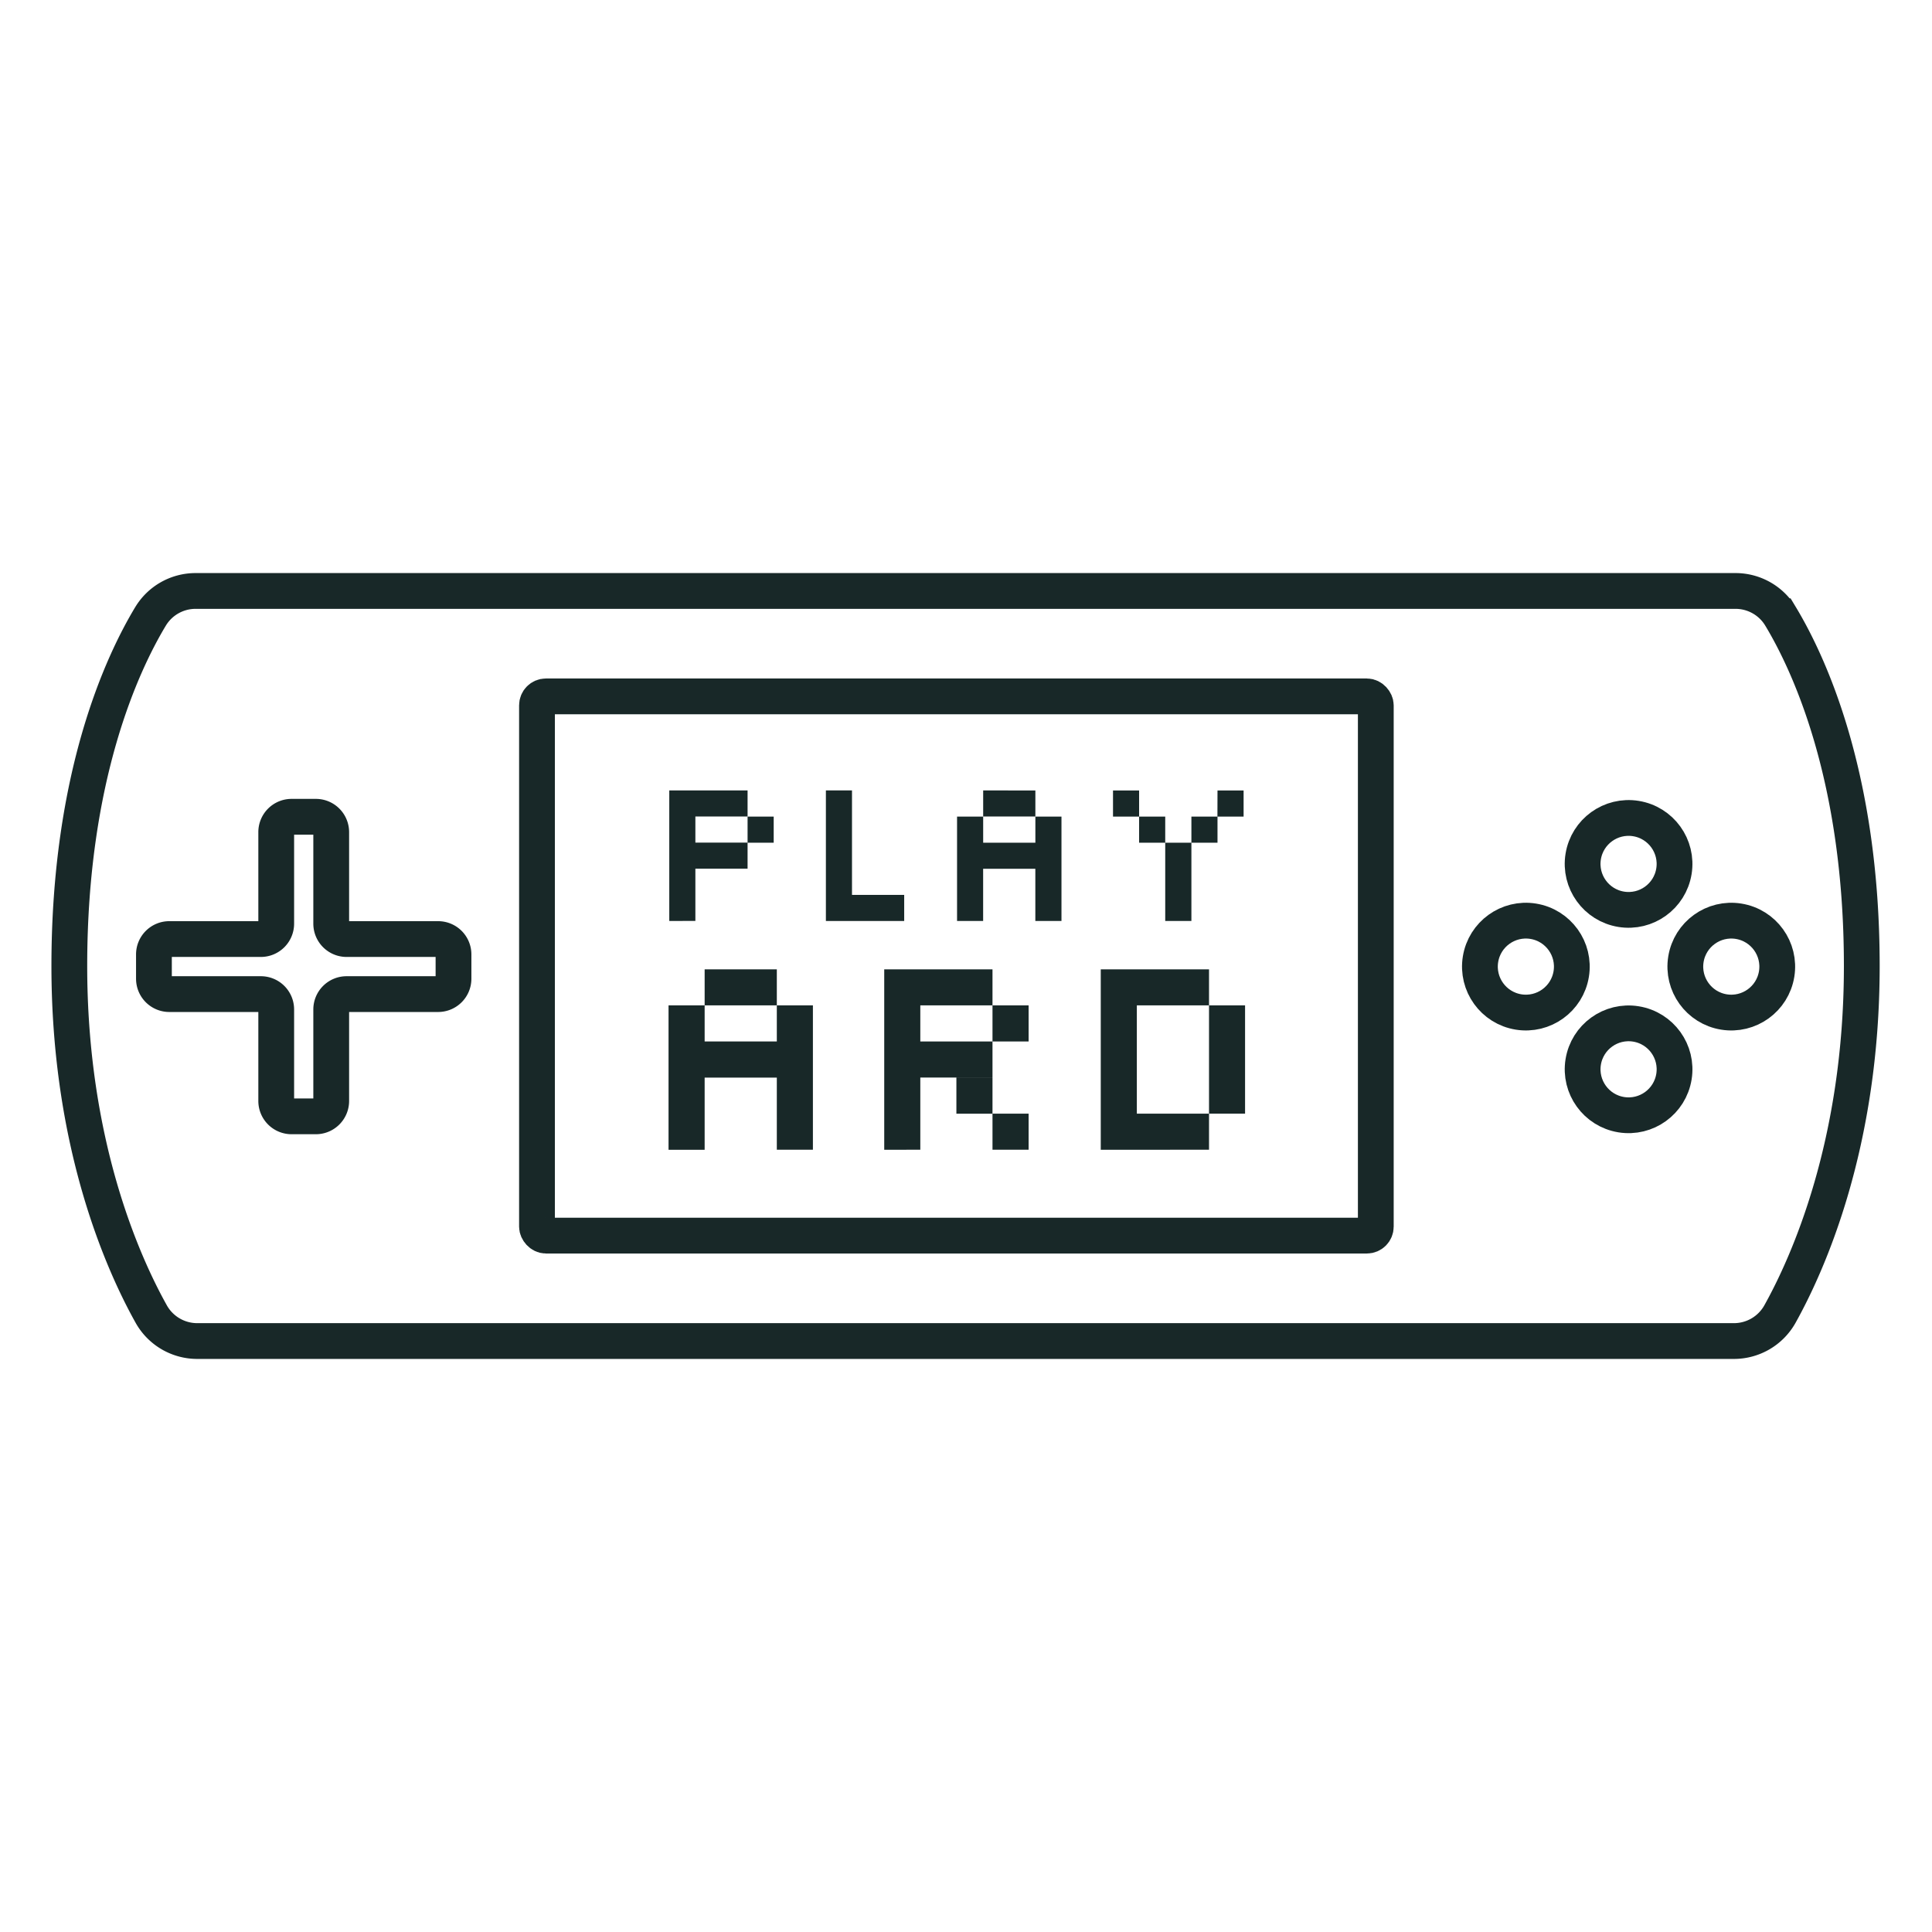 <svg id="Layer_1" data-name="Layer 1" xmlns="http://www.w3.org/2000/svg" viewBox="0 0 1080 1080"><defs><style>.cls-1{fill:none;stroke:#182828;stroke-miterlimit:10;stroke-width:20px;}.cls-2{fill:#182828;}</style></defs><path class="cls-1" d="M1040.75,540c0-106.11-29.65-169.34-45.45-195.52a29.4,29.4,0,0,0-25.2-14.13H109.4a29.4,29.4,0,0,0-25.2,14.13C68.4,370.66,38.75,433.89,38.75,540c0,99.59,30.06,166.43,45.79,194.57a29.46,29.46,0,0,0,25.75,15.08H969.21A29.46,29.46,0,0,0,995,734.57C1010.69,706.43,1040.75,639.59,1040.75,540Z"/><path class="cls-1" d="M253.51,533.53v13.59a8.59,8.59,0,0,1-8.58,8.59H193.74a8.59,8.59,0,0,0-8.59,8.58v51.17a8.58,8.58,0,0,1-8.58,8.58H163a8.58,8.58,0,0,1-8.59-8.58V564.29a8.59,8.59,0,0,0-8.59-8.58H94.64a8.59,8.59,0,0,1-8.59-8.59V533.53a8.58,8.58,0,0,1,8.59-8.59h51.18a8.6,8.6,0,0,0,8.59-8.59V465.17a8.58,8.58,0,0,1,8.59-8.59h13.57a8.58,8.58,0,0,1,8.58,8.59v51.18a8.6,8.6,0,0,0,8.59,8.59h51.19A8.58,8.58,0,0,1,253.51,533.53Z"/><circle class="cls-1" cx="967.76" cy="540.31" r="25.69" transform="translate(279.41 1409.03) rotate(-80.78)"/><circle class="cls-1" cx="852.94" cy="540.31" r="25.69" transform="translate(182.98 1295.69) rotate(-80.78)"/><circle class="cls-1" cx="910.35" cy="482.9" r="25.69" transform="translate(287.86 1304.15) rotate(-80.78)"/><circle class="cls-1" cx="910.35" cy="597.72" r="25.69" transform="translate(174.53 1400.57) rotate(-80.78)"/><rect class="cls-1" x="300.18" y="389.28" width="468.9" height="301.44" rx="5"/><path class="cls-2" d="M374.13,514.84v-73H417.9v14.59H388.72v14.59H417.9v14.59H388.72v29.18Zm43.77-58.36h14.6v14.59H417.9Z"/><path class="cls-2" d="M476.27,500.25h29.18v14.59H461.68v-73h14.59Z"/><path class="cls-2" d="M535,514.84V456.48h14.6v14.59h29.18V456.48h14.59v58.36H578.76V485.66H549.58v29.18Zm14.6-73v14.59h29.18V441.89Z"/><path class="cls-2" d="M622.18,441.89h14.59v14.59H622.18Zm14.59,14.59h14.6v14.59h-14.6Zm14.6,58.36V471.07H666v43.77ZM666,456.48h14.59v14.59H666Zm14.59-14.59h14.59v14.59H680.55Z"/><path class="cls-2" d="M373.72,642.74V562H393.9v20.18h40.35V562h20.17v80.7H434.25V602.39H393.9v40.35ZM393.9,541.87V562h40.35V541.87Z"/><path class="cls-2" d="M494.29,642.74V541.87h60.52V562H514.46v20.18h40.35v20.17H514.46v40.35Zm40.34-40.35h20.18v20.18H534.63ZM554.81,562H575v20.18H554.81Zm0,60.53H575v20.17H554.81Z"/><path class="cls-2" d="M615.33,642.74V541.87h60.52V562H635.5v60.53h40.35v20.17ZM696,562v60.53H675.85V562Z"/></svg>